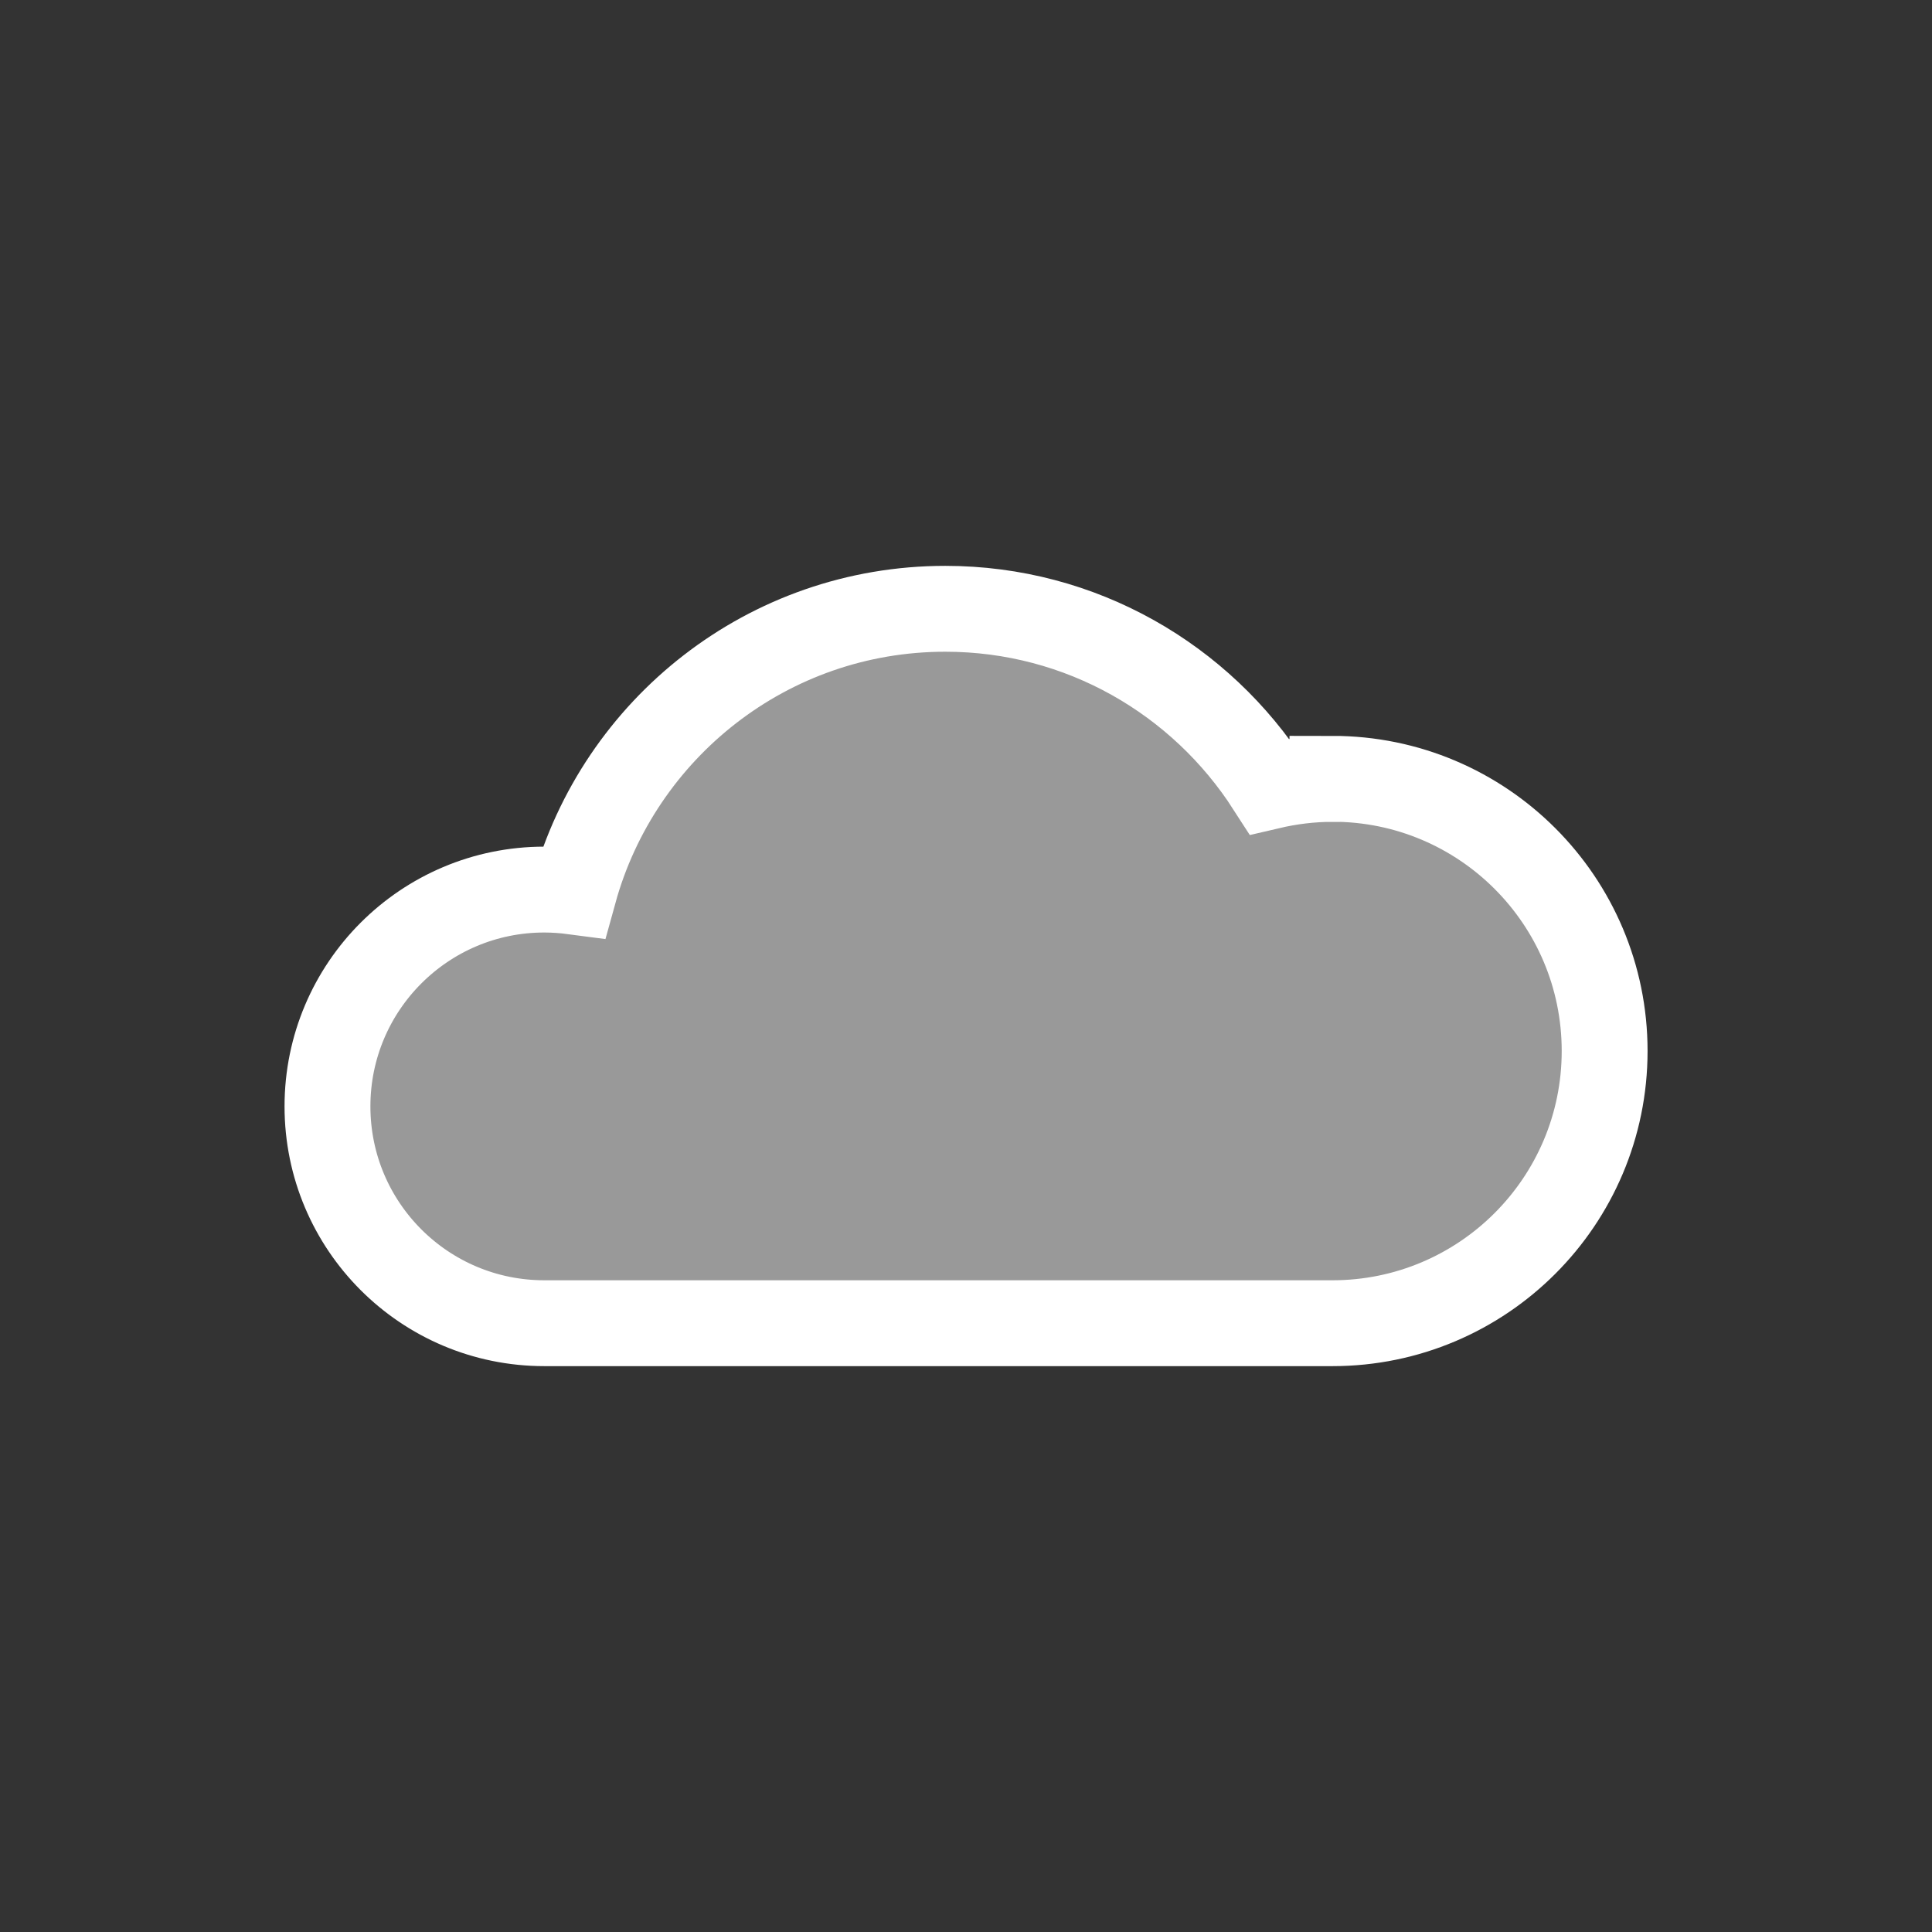 <?xml version="1.0" encoding="UTF-8"?><svg id="Layer_1" xmlns="http://www.w3.org/2000/svg" viewBox="0 0 180 180"><rect x="0" y="0" width="180" height="180" fill="#333333" stroke="none"/><defs><style>.cls-1{fill:rgba(255,255,255,0.5);stroke:#ffffff;stroke-miterlimit:10;stroke-width:8px;}</style></defs><path class="cls-1" d="M124.14,72.57c-2.02,0-3.98,.25-5.86,.69-6.39-9.94-17.52-16.54-30.21-16.54-16.52,0-30.4,11.17-34.59,26.35-.91-.12-1.83-.19-2.77-.19-11.15,0-20.2,9.04-20.2,20.2s9.04,20.2,20.2,20.2H124.14c14,0,25.36-11.35,25.36-25.36s-11.35-25.36-25.36-25.36Z"/></svg>